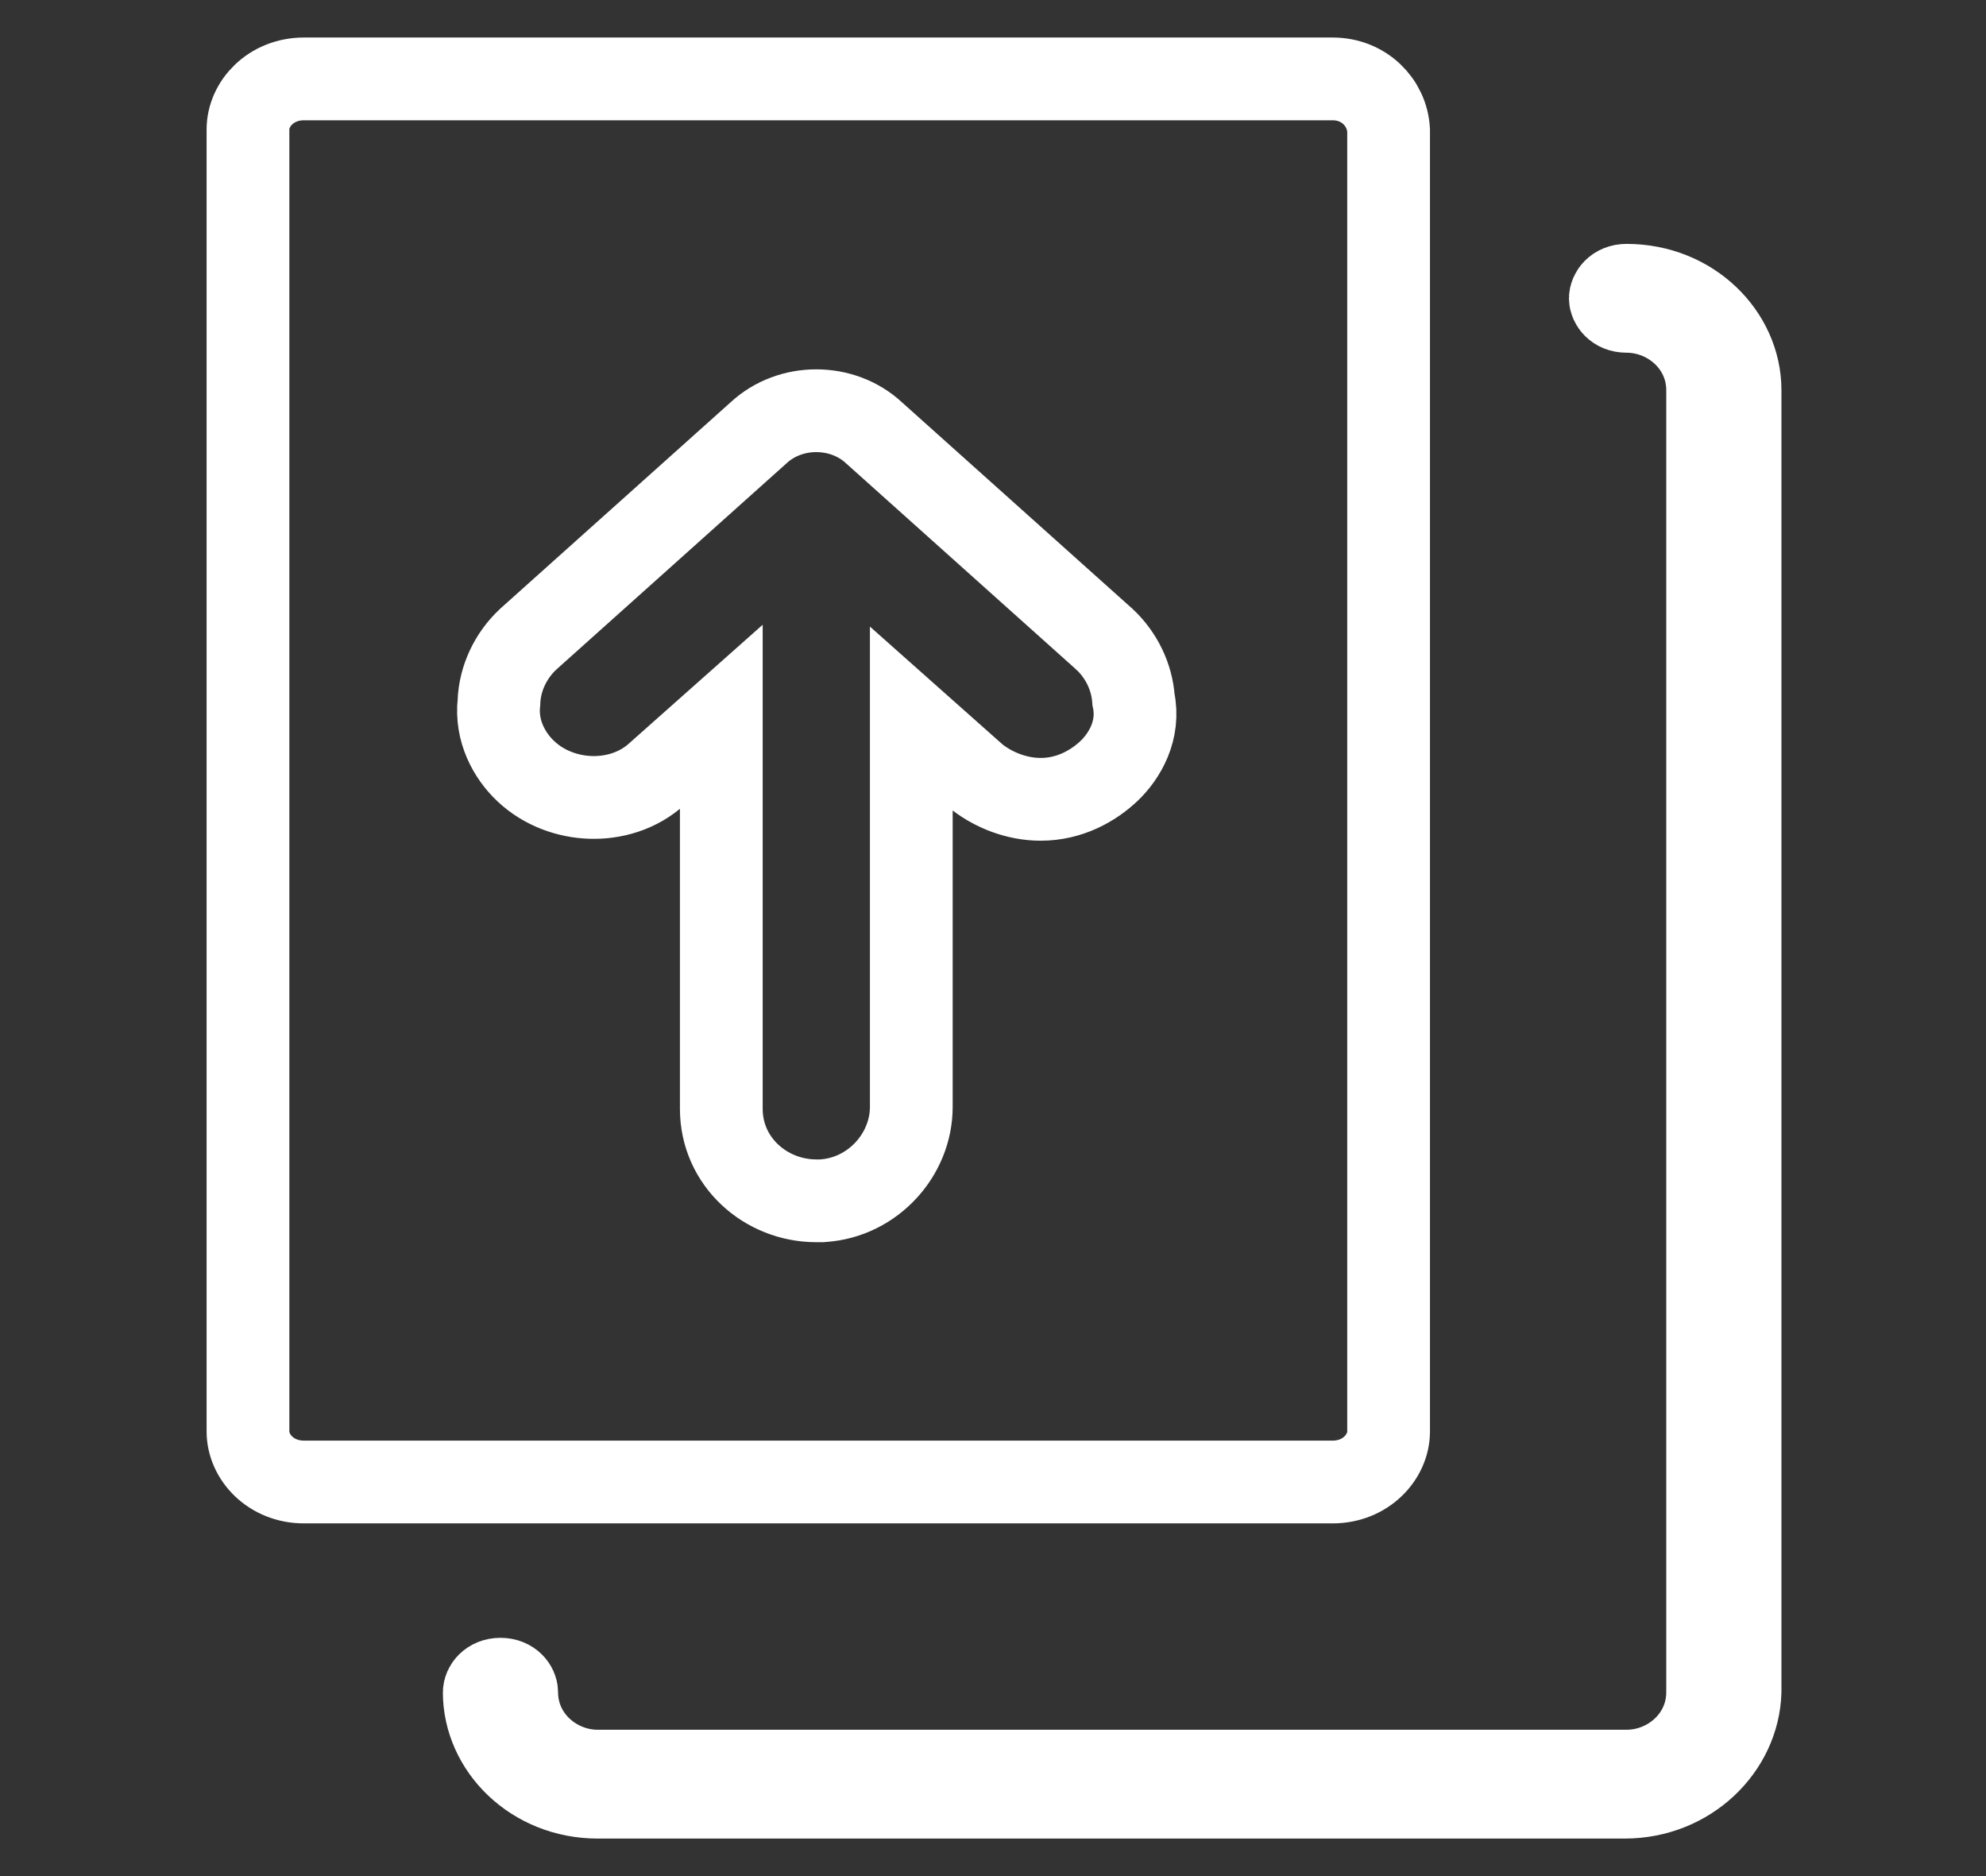 <svg width="36" height="34" viewBox="0 0 36 34" fill="none" xmlns="http://www.w3.org/2000/svg">
<rect x="0" y="0" width="36" height="34" fill="#333333" stroke="none"/>
<path d="M17.683 14.059L17.705 14.078L17.729 14.096C18.017 14.314 18.424 14.486 18.865 14.486C19.393 14.486 19.82 14.239 20.1 13.975C20.384 13.706 20.665 13.235 20.547 12.678C20.518 12.258 20.322 11.87 20.028 11.592L20.02 11.586L20.013 11.579L15.843 7.844C15.268 7.31 14.325 7.31 13.75 7.844L9.58 11.579L9.573 11.586L9.566 11.592C9.26 11.881 9.059 12.29 9.044 12.729C8.987 13.244 9.229 13.691 9.53 13.975C9.86 14.287 10.294 14.438 10.703 14.451C11.109 14.465 11.565 14.345 11.918 14.018L13.075 12.991V20.094C13.075 21.058 13.883 21.762 14.797 21.762H14.797H14.797H14.797H14.797H14.797H14.797H14.797H14.797H14.797H14.797H14.797H14.797H14.797H14.797H14.797H14.797H14.797H14.797H14.797H14.797H14.797H14.797H14.797H14.797H14.797H14.797H14.797H14.797H14.797H14.797H14.797H14.797H14.797H14.797H14.797H14.797H14.797H14.798H14.798H14.798H14.798H14.798H14.798H14.798H14.798H14.798H14.798H14.798H14.798H14.798H14.798H14.798H14.798H14.798H14.798H14.798H14.798H14.799H14.799H14.799H14.799H14.799H14.799H14.799H14.799H14.799H14.799H14.799H14.799H14.799H14.799H14.799H14.799H14.799H14.8H14.8H14.8H14.8H14.8H14.8H14.8H14.8H14.8H14.8H14.8H14.8H14.8H14.8H14.8H14.801H14.801H14.801H14.801H14.801H14.801H14.801H14.801H14.801H14.801H14.801H14.801H14.802H14.802H14.802H14.802H14.802H14.802H14.802H14.802H14.802H14.802H14.802H14.803H14.803H14.803H14.803H14.803H14.803H14.803H14.803H14.803H14.803H14.803H14.803H14.804H14.804H14.804H14.804H14.804H14.804H14.804H14.804H14.804H14.805H14.805H14.805H14.805H14.805H14.805H14.805H14.805H14.805H14.805H14.806H14.806H14.806H14.806H14.806H14.806H14.806H14.806H14.806H14.806H14.807H14.807H14.807H14.807H14.807H14.807H14.807H14.807H14.808H14.808H14.808H14.808H14.808H14.808H14.808H14.808H14.809H14.809H14.809H14.809H14.809H14.809H14.809H14.809H14.809H14.81H14.81H14.81H14.81H14.81H14.81H14.81H14.811H14.811H14.811H14.811H14.811H14.811H14.811H14.812H14.812H14.812H14.812H14.812H14.812H14.812H14.812H14.813H14.813H14.813H14.813H14.813H14.813H14.813H14.814H14.814H14.814H14.814H14.814H14.814H14.814H14.815H14.815H14.815H14.815H14.815H14.815H14.816H14.816H14.816H14.816H14.816H14.816H14.816H14.816H14.817H14.817H14.817H14.817H14.817H14.817H14.818H14.818H14.818H14.818H14.818H14.818H14.819H14.819H14.819H14.819H14.819H14.819H14.819H14.82H14.82H14.82H14.82H14.82H14.82H14.821H14.821H14.821H14.821H14.821H14.821H14.822H14.822H14.822H14.822H14.822H14.822H14.822H14.823H14.823H14.823H14.823H14.823H14.823H14.824H14.824H14.824H14.824H14.824H14.825H14.825H14.825H14.825H14.825H14.825H14.826H14.826H14.826H14.826H14.826H14.826H14.827H14.827H14.827H14.827H14.827H14.828H14.828H14.828H14.828H14.828H14.828H14.829H14.829H14.829H14.829H14.829H14.829H14.83H14.83H14.83H14.83H14.83H14.831H14.831H14.831H14.831H14.831H14.832H14.832H14.832H14.832H14.832H14.832H14.833H14.833H14.833H14.833H14.833H14.834H14.834H14.834H14.834H14.834H14.835H14.835H14.835H14.835H14.835H14.835H14.836H14.836H14.836H14.836H14.836H14.836H14.837H14.837H14.837H14.837H14.838H14.838H14.838H14.838H14.838H14.838H14.839H14.839H14.839H14.839H14.839H14.84H14.84H14.84H14.84H14.84H14.841H14.841H14.841H14.841H14.841H14.842H14.842H14.842H14.842H14.842H14.843H14.843H14.843H14.843H14.843H14.844H14.844H14.844H14.844H14.844H14.845H14.845H14.845H14.845H14.845H14.846H14.846H14.846H14.846H14.846H14.847H14.847H14.847H14.847H14.847H14.848H14.848H14.848H14.848H14.848H14.849H14.849H14.849H14.849H14.849H14.85H14.85H14.85H14.85H14.851H14.851H14.851H14.851H14.851H14.851H14.852H14.852H14.852H14.852H14.852H14.853H14.853H14.853H14.853H14.854H14.854H14.854H14.854H14.854H14.855H14.855H14.855H14.855H14.855H14.856H14.856H14.856H14.856H14.856H14.857H14.857H14.857H14.857H14.857H14.858H14.858H14.858H14.858H14.858H14.859H14.859H14.859H14.859H14.86H14.86H14.86H14.86H14.86H14.861H14.861H14.861H14.861H14.861H14.862H14.862H14.862H14.862H14.863H14.863H14.863H14.863H14.863H14.864H14.864H14.864H14.864H14.864H14.865H14.865H14.865H14.865H14.866H14.866H14.866H14.866H14.866H14.867H14.867H14.867H14.867H14.867H14.868H14.868H14.868H14.868H14.868H14.869H14.894L14.919 21.76C15.821 21.699 16.519 20.927 16.519 20.06V13.025L17.683 14.059ZM5.509 1.43H24.157C24.724 1.43 25.144 1.855 25.171 2.362V25.942C25.171 26.406 24.755 26.858 24.157 26.858H5.509C4.91 26.858 4.495 26.406 4.495 25.942V2.346C4.495 1.882 4.91 1.43 5.509 1.43Z" stroke="white" stroke-width="1.5"/>
<path d="M29.448 32.57H10.836C9.661 32.57 8.778 31.676 8.778 30.668C8.778 30.578 8.869 30.432 9.072 30.432C9.275 30.432 9.366 30.578 9.366 30.668C9.366 31.496 10.067 32.098 10.836 32.098H29.484C30.253 32.098 30.954 31.496 30.954 30.668V7.072C30.954 6.244 30.253 5.642 29.484 5.642C29.281 5.642 29.19 5.496 29.19 5.406C29.19 5.316 29.281 5.17 29.484 5.17C30.659 5.17 31.542 6.064 31.542 7.072V30.658C31.512 31.681 30.615 32.57 29.448 32.57Z" stroke="white" stroke-width="1.5"/>
</svg>
